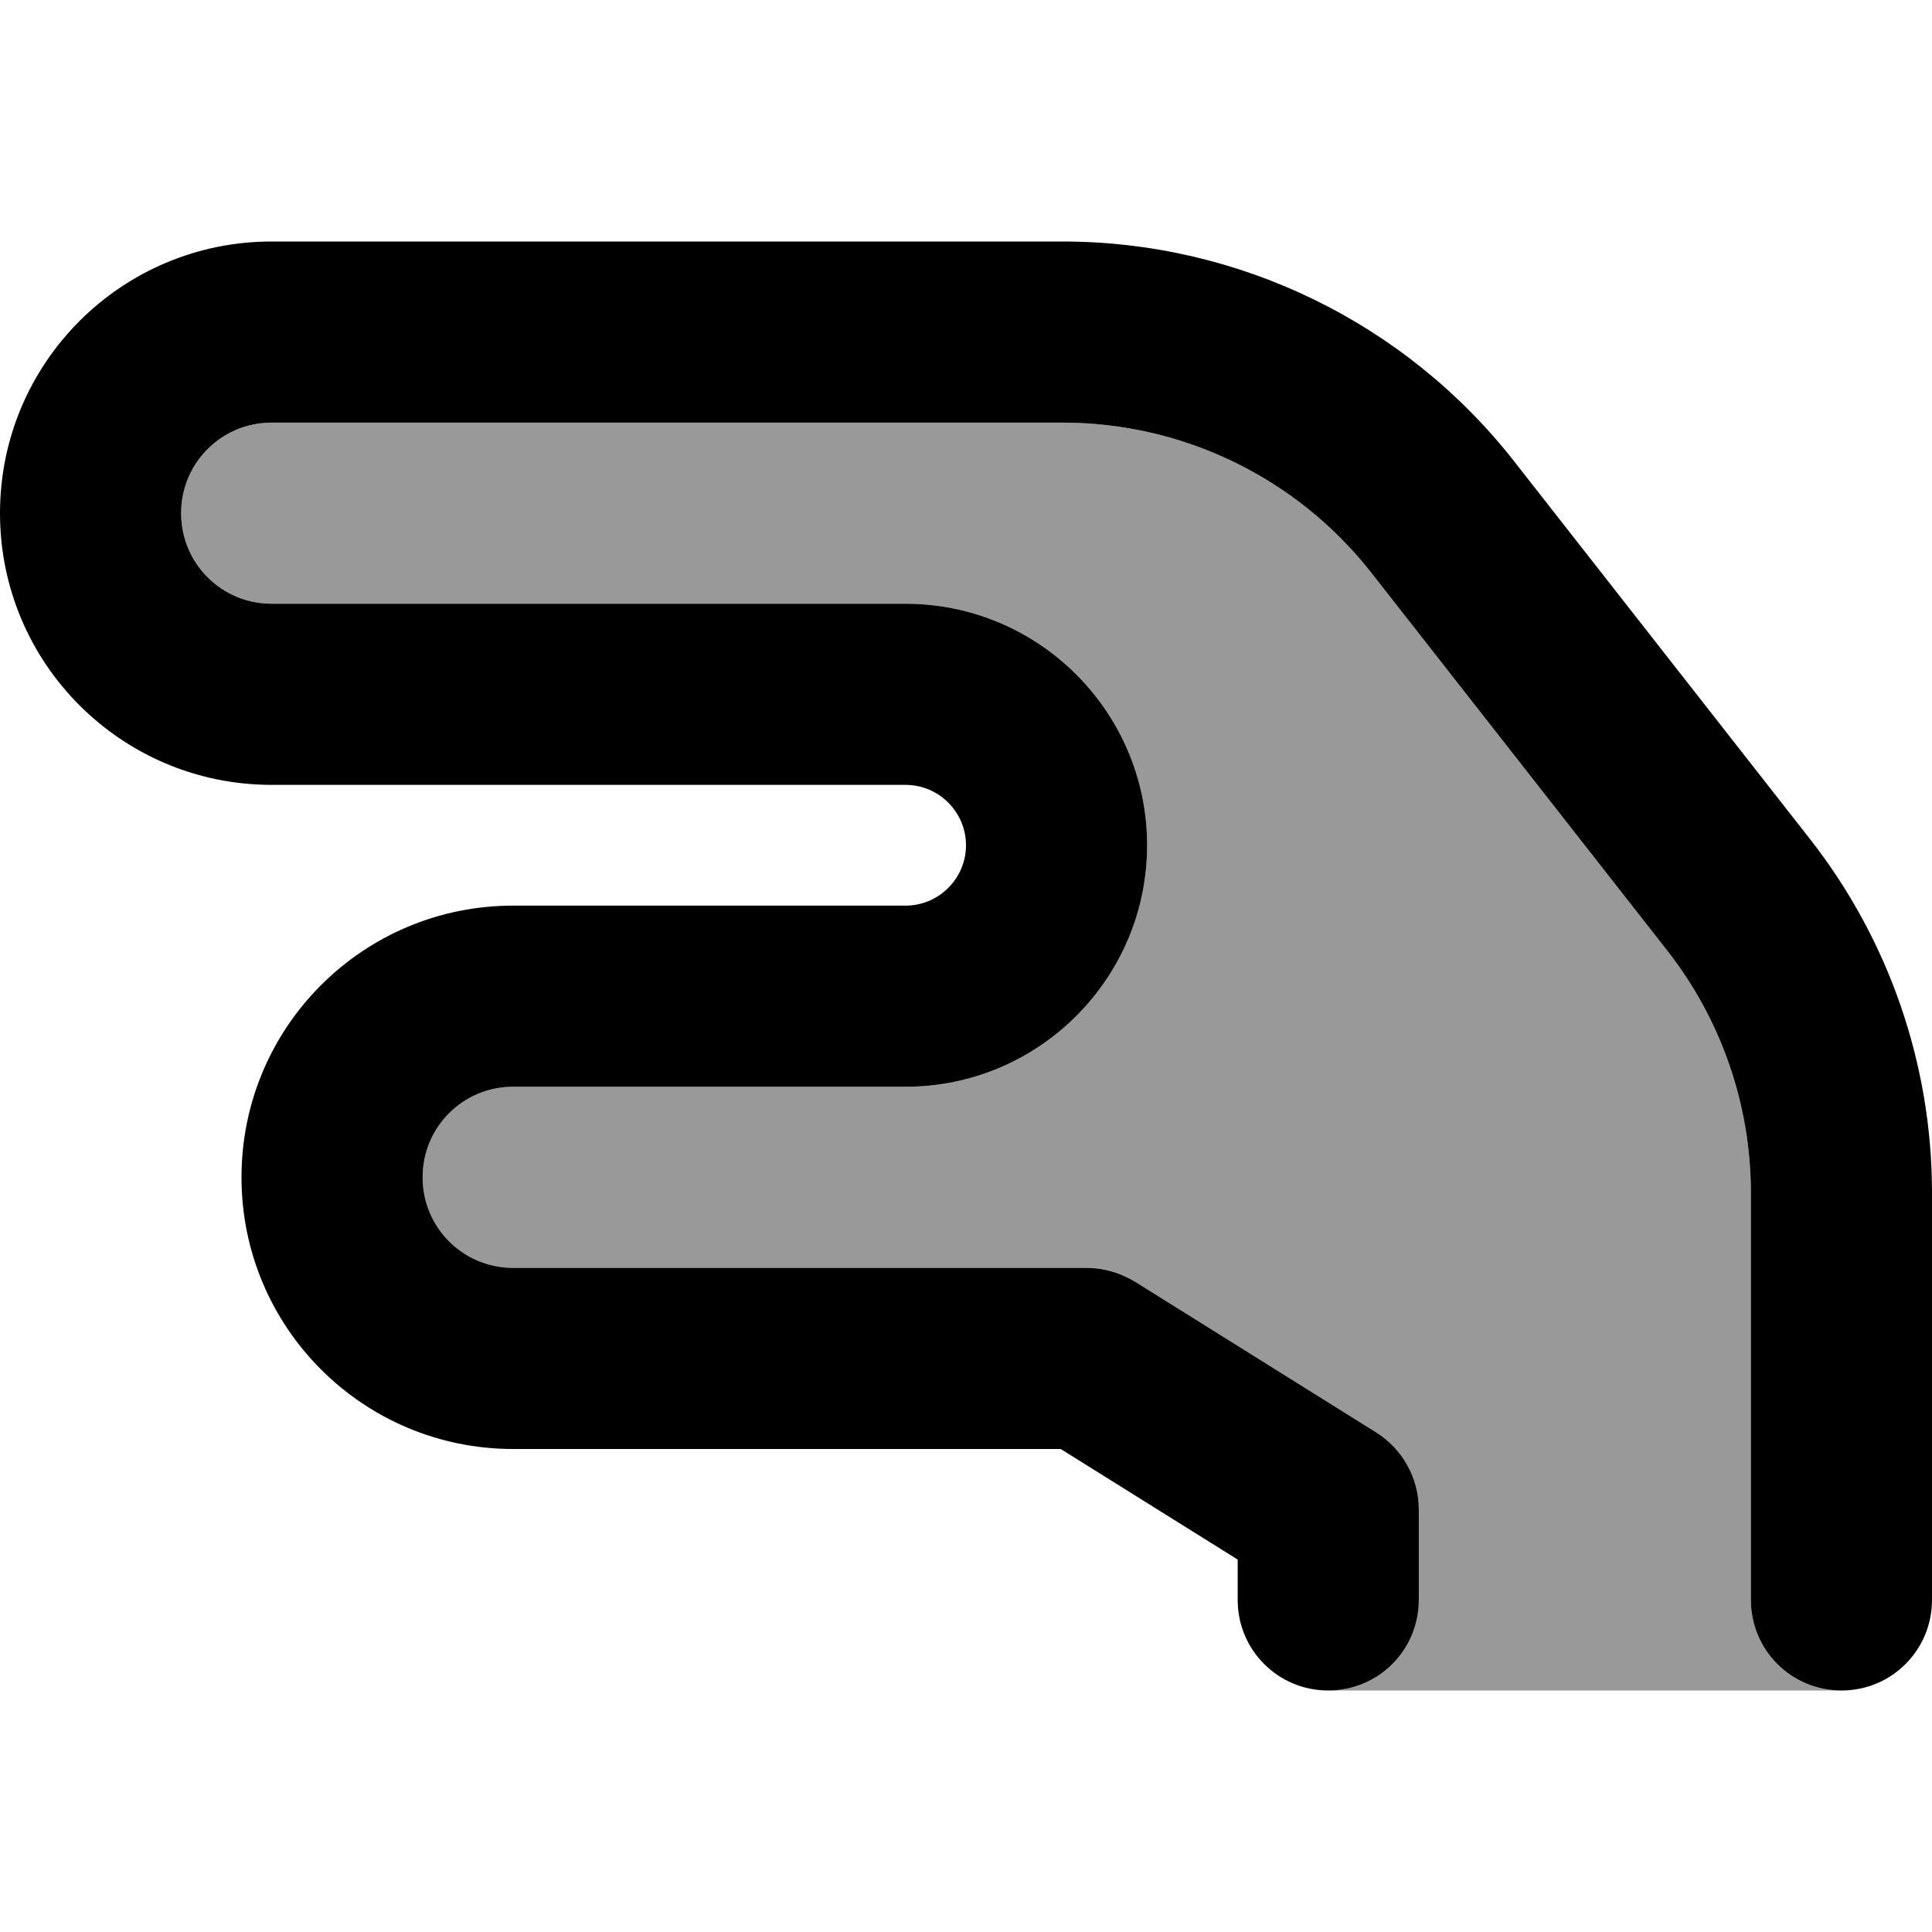 <svg xmlns="http://www.w3.org/2000/svg" viewBox="0 0 512 512"><!--! Font Awesome Pro 7.1.0 by @fontawesome - https://fontawesome.com License - https://fontawesome.com/license (Commercial License) Copyright 2025 Fonticons, Inc. --><path opacity=".4" fill="currentColor" d="M48 136c0-13.3 10.7-24 24-24l209.6 0c32 0 62.2 14.7 81.9 39.9L441.9 252c14.3 18.3 22.1 40.9 22.1 64.1L464 424c0 13.3 10.7 24 24 24l-136 0c13.3 0 24-10.7 24-24l0-24c0-8.3-4.3-16-11.3-20.4l-64-40c-3.8-2.4-8.2-3.6-12.7-3.6l-152 0c-13.3 0-24-10.7-24-24s10.7-24 24-24l104 0c35.3 0 64-28.7 64-64s-28.7-64-64-64L72 160c-13.3 0-24-10.7-24-24z"/><path fill="currentColor" d="M72 112c-13.3 0-24 10.7-24 24s10.7 24 24 24l168 0c35.3 0 64 28.7 64 64s-28.7 64-64 64l-104 0c-13.3 0-24 10.7-24 24s10.7 24 24 24l152 0c4.5 0 8.9 1.3 12.7 3.6l64 40c7 4.4 11.3 12.1 11.3 20.4l0 24c0 13.3-10.7 24-24 24s-24-10.7-24-24l0-10.7-46.9-29.3-145.1 0c-39.8 0-72-32.2-72-72s32.2-72 72-72l104 0c8.8 0 16-7.2 16-16s-7.2-16-16-16L72 208c-39.8 0-72-32.2-72-72S32.2 64 72 64l209.6 0c46.7 0 90.9 21.5 119.7 58.3l78.4 100.1c20.9 26.7 32.3 59.7 32.3 93.7L512 424c0 13.3-10.7 24-24 24s-24-10.7-24-24l0-107.9c0-23.2-7.8-45.8-22.1-64.1L363.5 151.9c-19.7-25.2-49.9-39.9-81.9-39.9L72 112z"/></svg>